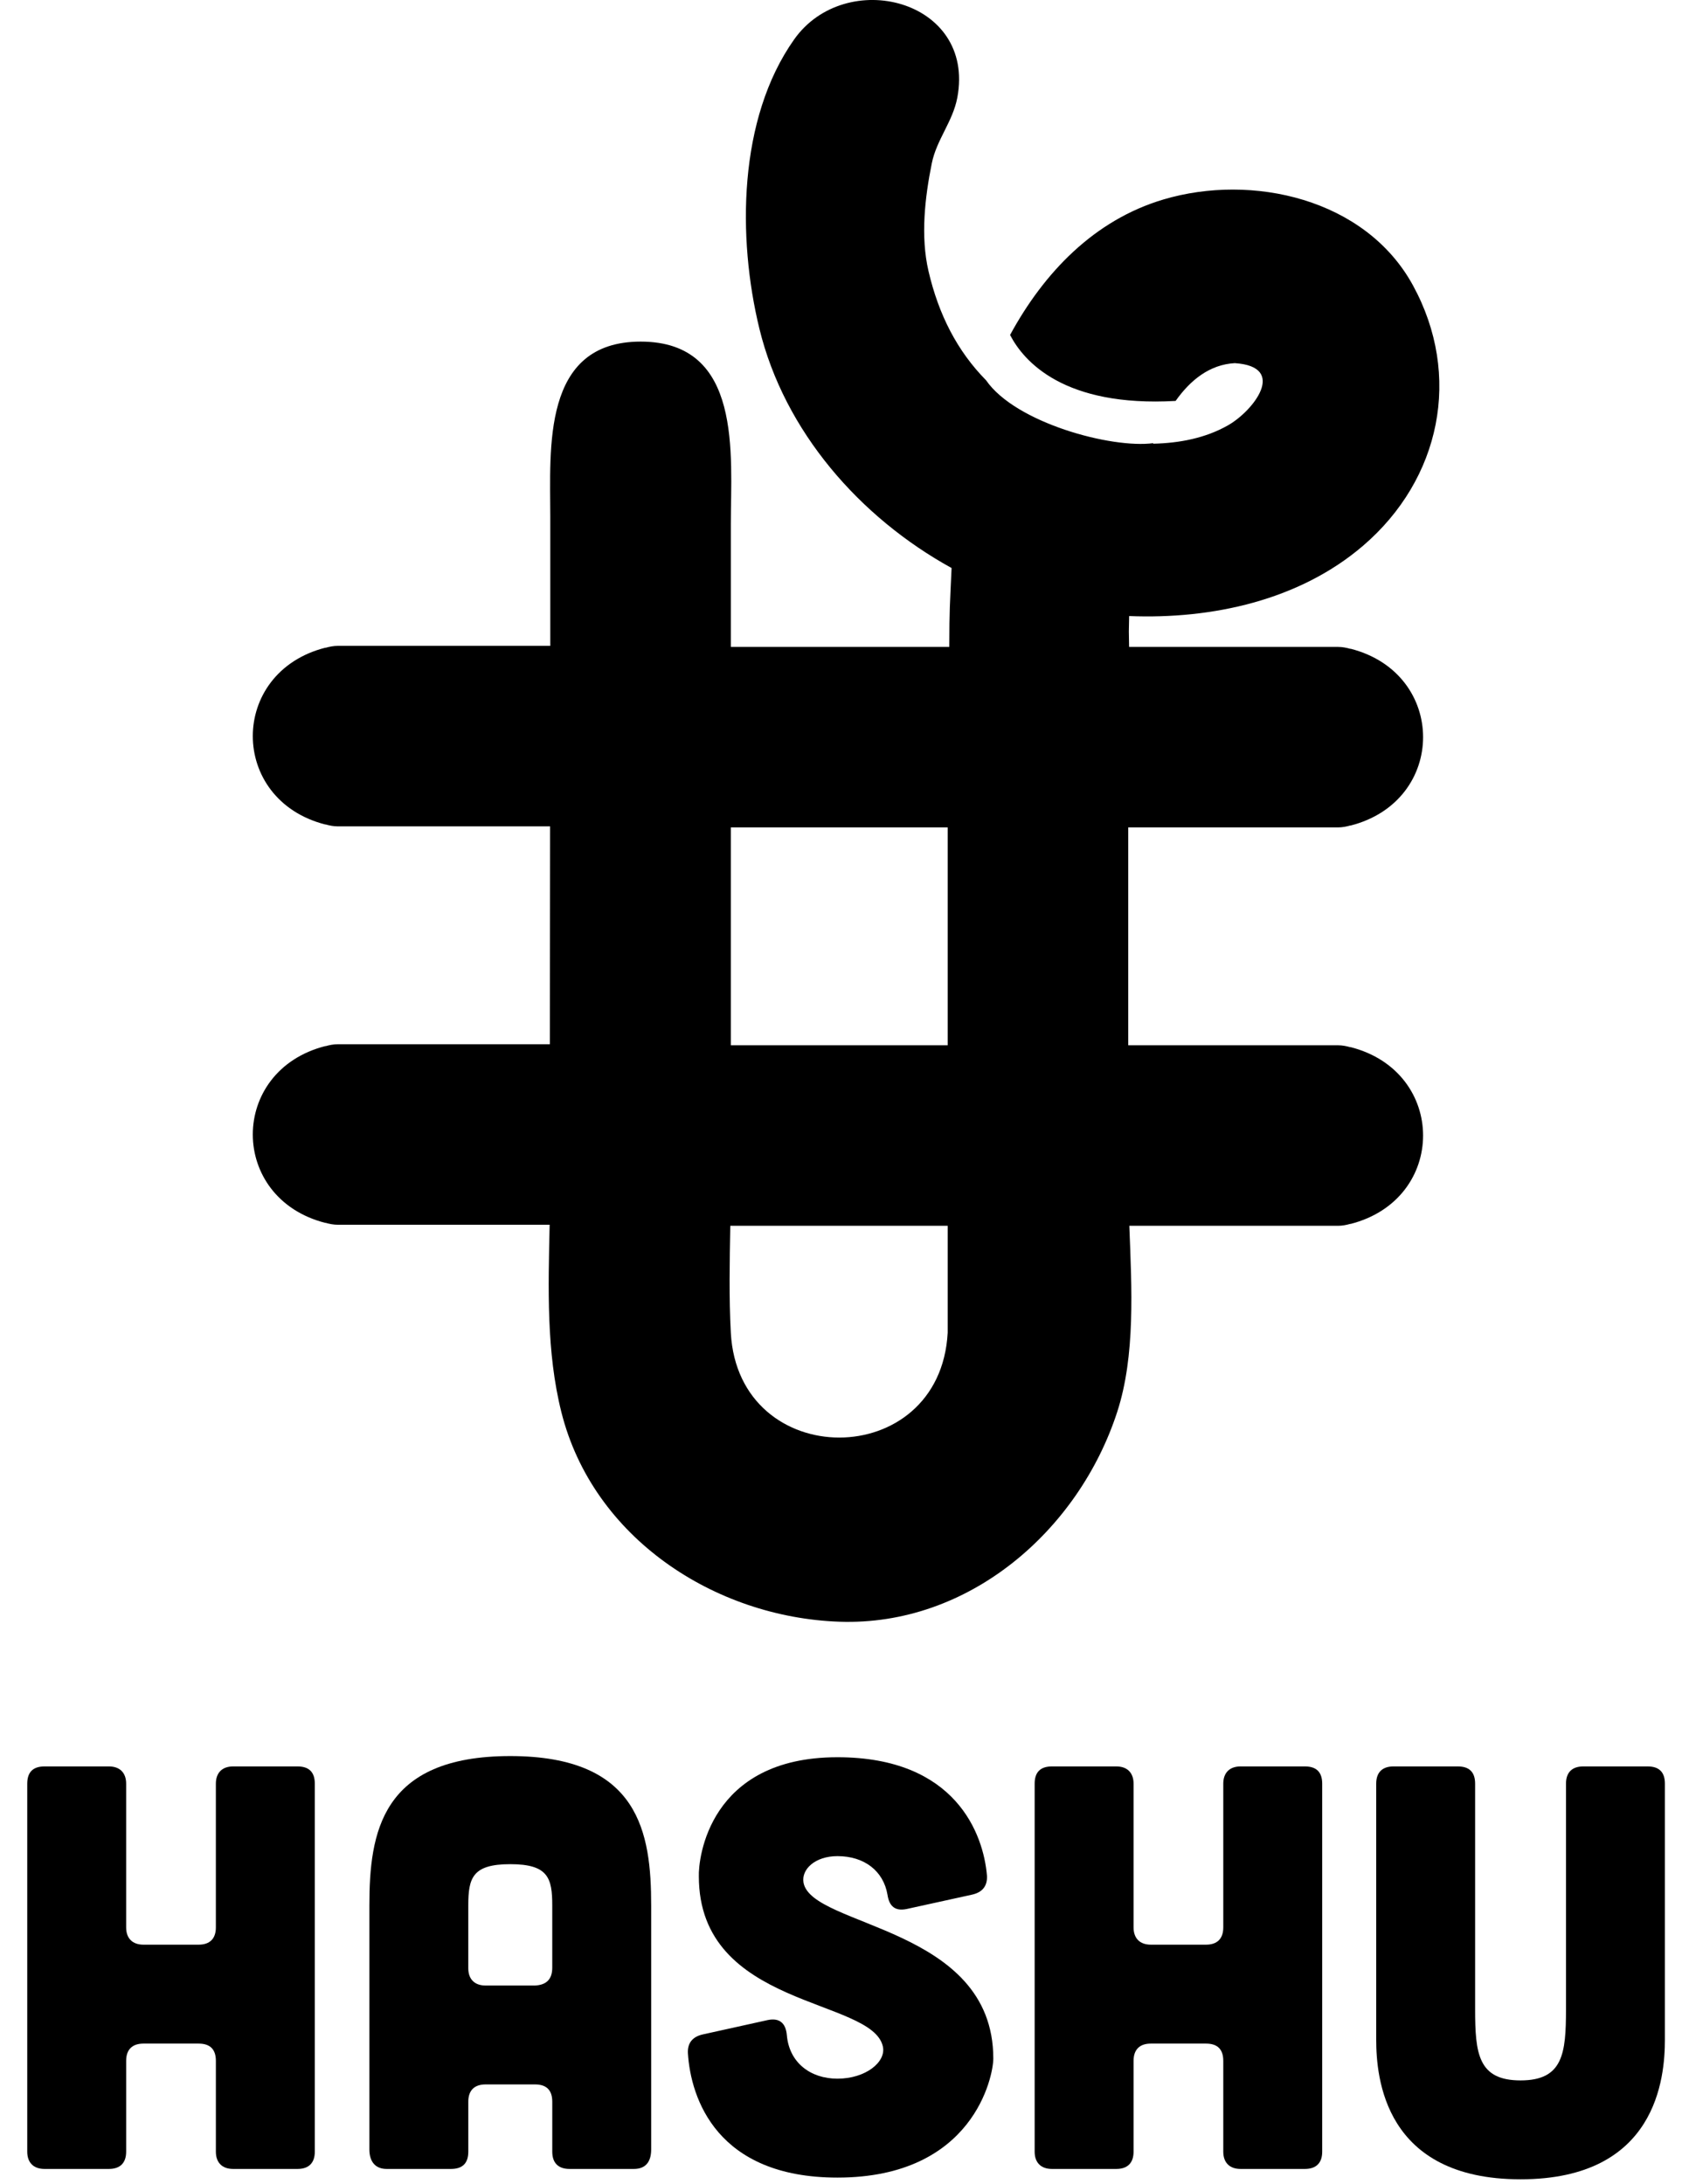 <?xml version="1.0" encoding="utf-8"?>
<!-- Generator: Adobe Illustrator 16.0.0, SVG Export Plug-In . SVG Version: 6.00 Build 0)  -->
<!DOCTYPE svg PUBLIC "-//W3C//DTD SVG 1.1//EN" "http://www.w3.org/Graphics/SVG/1.1/DTD/svg11.dtd">
<svg version="1.1" id="Layer_1" xmlns="http://www.w3.org/2000/svg" xmlns:xlink="http://www.w3.org/1999/xlink" x="0px" y="0px"
	 width="243.547px" height="315px" viewBox="0 0 243.547 315" enable-background="new 0 0 243.547 315" xml:space="preserve">
<g>
	<path d="M194.718,150.999l0.02,0.027c-0.582-0.168-1.182-0.287-1.81-0.287c-10.679,0-19.564,0-30.242,0c0-10.473,0-20.945,0-31.418
		c10.678,0,19.563,0,30.242,0c0.628,0,1.227-0.119,1.809-0.285l-0.019,0.024c13.979-3.543,13.981-21.969,0-25.512l0.02,0.027
		c-0.582-0.167-1.182-0.286-1.81-0.286c-10.636,0-19.48,0-30.118,0c-0.039-3.381-0.061-1.068,0.006-4.447
		c11.985,0.482,24.56-2.278,33.731-10.139c11.19-9.593,14.318-24.537,7.184-37.57c-6.847-12.506-23.206-16.161-35.972-12.365
		c-10.005,2.975-17.241,10.57-22.111,19.537c1.963,3.787,7.726,10.432,23.871,9.512c2.137-3.02,4.914-5.246,8.533-5.449
		c7.667,0.511,2.676,6.883-0.958,8.955c-3.272,1.867-7.048,2.583-10.832,2.665c0.013-0.027,0.024-0.053,0.034-0.079
		c-5.978,0.804-19.853-2.906-24.11-9.069c-4.15-4.209-6.842-9.455-8.303-15.755c-1.158-4.99-0.522-10.597,0.477-15.53
		c0.696-3.438,3.035-6.014,3.686-9.502c2.636-14.142-16.121-18.849-23.536-8.361c-8.091,11.442-8.193,28.646-5.007,41.715
		c3.616,14.83,14.509,27.239,27.711,34.508c-0.251,5.679-0.313,5.681-0.331,11.374c-10.501,0-21.002,0-31.501,0
		c0-8.388,0-9.28,0-17.666c0-10.061,1.756-26.36-12.999-26.36c-14.286,0-13.034,15.412-13.034,25.301c0,8.689,0,9.906,0,18.575
		c-10.208,0-20.416,0-30.621,0c-0.629,0-1.229,0.119-1.81,0.286l0.02-0.027c-13.981,3.542-13.98,21.968,0,25.511l-0.019-0.024
		c0.581,0.167,1.18,0.286,1.809,0.286c10.197,0,20.395,0,30.592,0l-0.035,31.418c-10.186,0-20.373,0-30.558,0
		c-0.629,0-1.229,0.118-1.81,0.287l0.02-0.027c-13.981,3.542-13.98,21.967,0,25.511l-0.019-0.024
		c0.581,0.167,1.18,0.286,1.809,0.286c10.174,0,20.351,0,30.528,0v0.02c-0.199,9.047-0.488,18.316,1.693,27.006
		c4.553,18.152,22.122,29.585,40.068,30.218c18.713,0.661,34.512-13.165,40.069-30.218c2.657-8.155,2.098-17.892,1.759-26.876
		c10.625,0,19.458,0,30.083,0c0.628,0,1.227-0.118,1.809-0.286l-0.019,0.024C208.697,172.966,208.699,154.541,194.718,150.999z
		 M136.652,192.197c-1.089,20.152-30.182,20.152-31.271,0c-0.276-5.11-0.167-10.276-0.076-15.426c10.449,0,20.897,0,31.347,0
		C136.652,181.913,136.652,187.056,136.652,192.197z M136.652,150.739c-10.424,0-20.847,0-31.271,0c0-10.473,0-20.945,0-31.418
		c10.424,0,20.847,0,31.271,0C136.652,129.794,136.652,140.266,136.652,150.739z"/>
	<path d="M42.904,254.736h-9.289c-1.575,0-2.488,0.914-2.488,2.488v20.734c0,1.573-0.828,2.484-2.486,2.484h-7.961
		c-1.576,0-2.489-0.911-2.489-2.484v-20.734c0-1.574-0.913-2.488-2.488-2.488H6.416c-1.657,0-2.487,0.832-2.487,2.488v53.073
		c0,1.577,0.913,2.487,2.487,2.487h9.288c1.659,0,2.488-0.91,2.488-2.487v-13.103c0-1.659,0.913-2.487,2.489-2.487h7.961
		c1.658,0,2.486,0.828,2.486,2.487v13.103c0,1.577,0.914,2.487,2.488,2.487h9.289c1.66,0,2.488-0.91,2.488-2.487v-53.073
		C45.393,255.568,44.564,254.736,42.904,254.736z"/>
	<path d="M73.579,253.243c-18.657,0-20.316,11.113-20.316,21.563v35.161c0,1.821,0.912,2.817,2.487,2.817h9.288
		c1.66,0,2.489-0.828,2.489-2.487v-7.214c0-1.658,0.912-2.488,2.489-2.488h7.131c1.658,0,2.488,0.83,2.488,2.488v7.214
		c0,1.659,0.912,2.487,2.487,2.487h9.288c1.66,0,2.487-0.996,2.487-2.817v-35.161C93.896,264.356,92.238,253.243,73.579,253.243z
		 M79.633,283.761c0,1.659-0.83,2.49-2.488,2.572h-7.131c-1.577,0-2.489-0.913-2.489-2.489v-9.037c0-3.98,0.581-5.974,6.053-5.974
		c5.474,0,6.055,1.993,6.055,5.974V283.761z"/>
	<path d="M115.863,271.489c-0.331-1.907,1.66-3.815,4.893-3.815c3.897,0,6.634,2.155,7.214,5.555
		c0.247,1.66,1.079,2.405,2.737,2.076l9.453-2.076c1.492-0.33,2.239-1.245,2.156-2.736c-0.496-5.972-4.479-17.082-21.561-17.082
		c-18.574,0-20.068,14.678-19.985,17.166c0,19.073,24.96,17.498,26.536,24.545c0.496,2.239-2.488,4.645-6.551,4.645
		c-3.897,0-6.967-2.32-7.297-6.301c-0.165-1.742-1.078-2.489-2.736-2.156l-9.371,2.073c-1.494,0.329-2.239,1.244-2.157,2.735
		c0.416,6.47,4.147,17.913,21.562,17.913c19.654,0,22.475-14.679,22.475-17.165C143.231,277.79,117.024,277.959,115.863,271.489z"/>
	<path d="M188.167,254.736h-9.286c-1.575,0-2.489,0.914-2.489,2.488v20.734c0,1.573-0.829,2.484-2.487,2.484h-7.963
		c-1.574,0-2.486-0.911-2.486-2.484v-20.734c0-1.574-0.913-2.488-2.487-2.488h-9.287c-1.661,0-2.49,0.832-2.49,2.488v53.073
		c0,1.577,0.913,2.487,2.49,2.487h9.287c1.658,0,2.487-0.91,2.487-2.487v-13.103c0-1.659,0.912-2.487,2.486-2.487h7.963
		c1.658,0,2.487,0.828,2.487,2.487v13.103c0,1.577,0.914,2.487,2.489,2.487h9.286c1.66,0,2.489-0.91,2.489-2.487v-53.073
		C190.656,255.568,189.827,254.736,188.167,254.736z"/>
	<path d="M237.585,254.736h-9.287c-1.576,0-2.488,0.832-2.488,2.488v32.506c0,6.387-0.416,10.287-6.552,10.287
		c-6.137,0-6.551-3.9-6.551-10.287v-32.506c0-1.656-0.831-2.488-2.489-2.488h-9.288c-1.573,0-2.486,0.832-2.486,2.488v36.903
		c0,5.473,1.16,20.15,20.814,20.15s20.814-14.678,20.814-20.15v-36.903C240.072,255.568,239.242,254.736,237.585,254.736z"/>
</g>
</svg>
